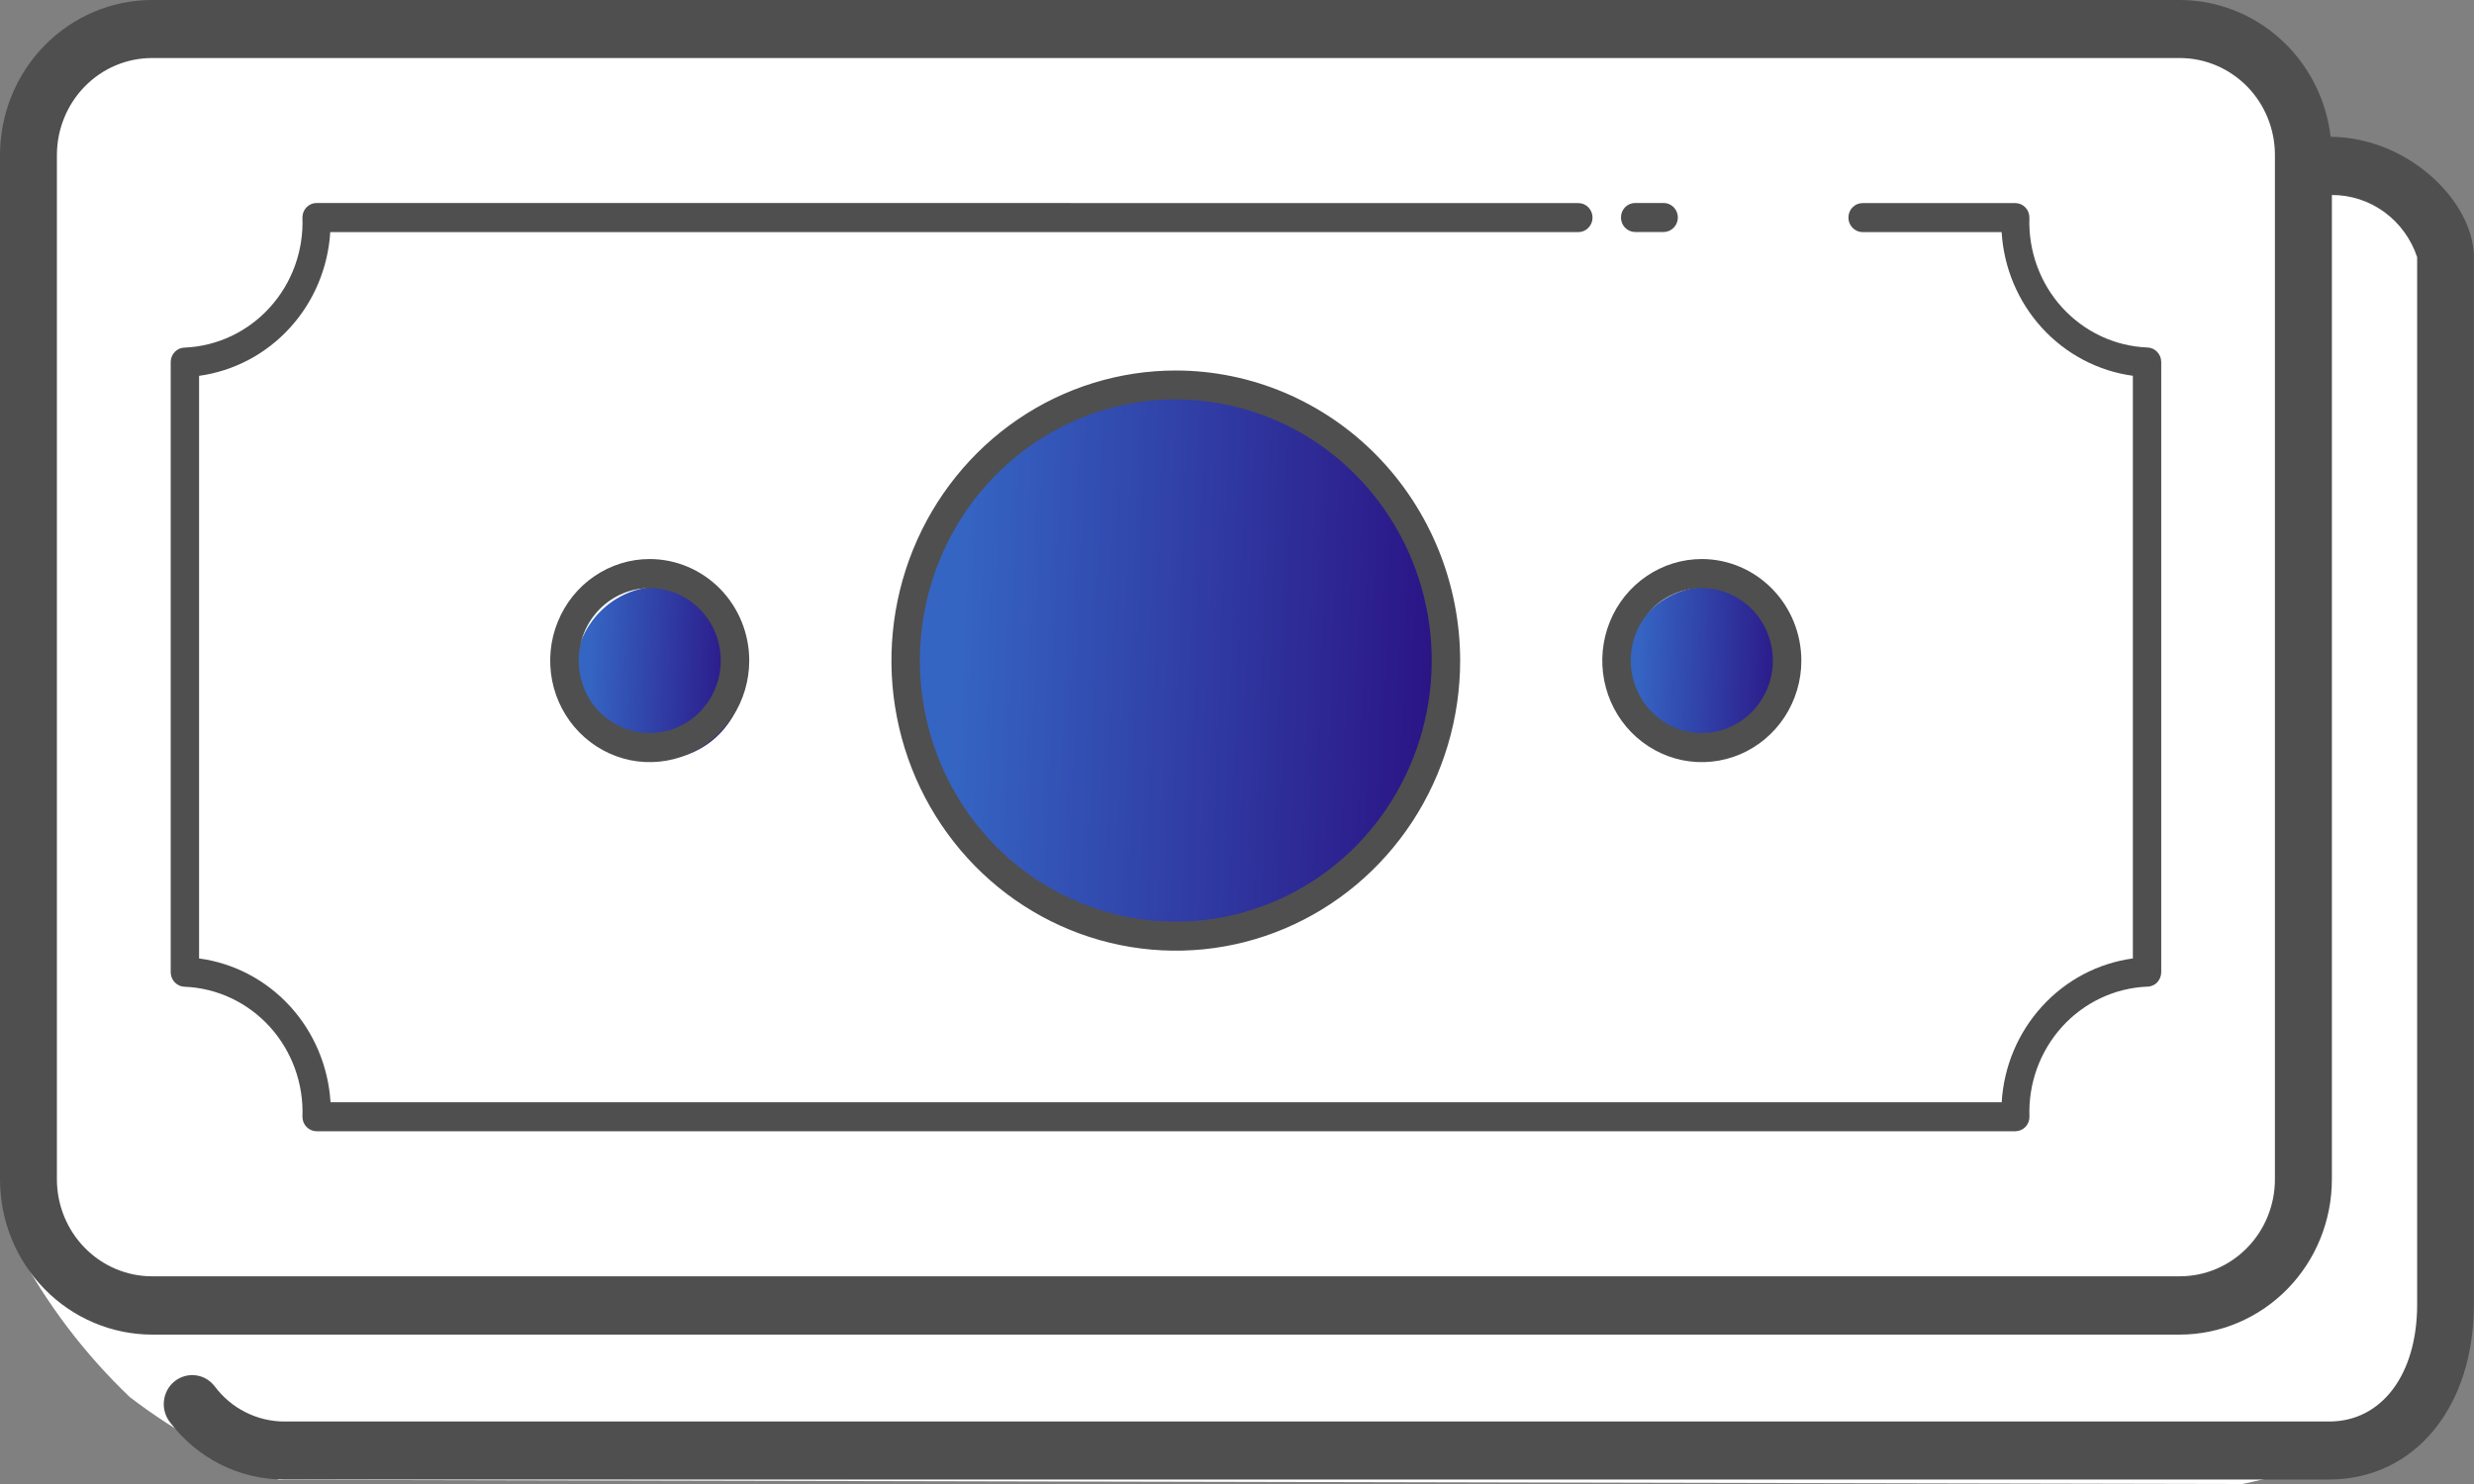 <svg width="45" height="27" viewBox="0 0 45 27" fill="none" xmlns="http://www.w3.org/2000/svg">
<rect x="0" y="0" width="45" height="27" fill="#808080" stroke="none"/>
<path d="M0.997 0.985C1.085 0.843 1.147 0.686 1.182 0.522L40.805 0.628L42.366 3.059L44.919 4.27V24.218C44.73 24.922 44.291 25.529 43.688 25.92C42.78 26.428 41.802 26.792 40.786 27L5.073 26.924C4.102 26.558 3.187 26.051 2.359 25.417C1.54 24.635 0.848 23.723 0.312 22.717L0.569 1.14C0.719 1.114 0.864 1.062 0.997 0.985Z" fill="white"/>
<path d="M21.536 16.953C24.255 16.953 26.459 14.704 26.459 11.93C26.459 9.156 24.255 6.907 21.536 6.907C18.818 6.907 16.614 9.156 16.614 11.93C16.614 14.704 18.818 16.953 21.536 16.953Z" fill="url(#paint0_linear)"/>
<path d="M31.074 13.814C31.924 13.814 32.612 13.111 32.612 12.244C32.612 11.377 31.924 10.674 31.074 10.674C30.224 10.674 29.536 11.377 29.536 12.244C29.536 13.111 30.224 13.814 31.074 13.814Z" fill="url(#paint1_linear)"/>
<path d="M11.999 13.814C12.848 13.814 13.537 13.111 13.537 12.244C13.537 11.377 12.848 10.674 11.999 10.674C11.149 10.674 10.46 11.377 10.46 12.244C10.46 13.111 11.149 13.814 11.999 13.814Z" fill="url(#paint2_linear)"/>
<path d="M2.764 0C2.031 0.001 1.329 0.299 0.811 0.827C0.293 1.356 0.001 2.072 0 2.82V21.456C-1.15915e-06 22.205 0.291 22.923 0.809 23.452C1.327 23.982 2.031 24.28 2.764 24.282H39.651C40.385 24.28 41.087 23.982 41.606 23.452C42.124 22.923 42.415 22.205 42.415 21.456V3.548C42.757 3.547 43.091 3.655 43.369 3.858C43.647 4.061 43.856 4.348 43.966 4.679V23.733C43.966 25.006 43.323 25.863 42.366 25.863H5.172C4.927 25.863 4.685 25.805 4.466 25.694C4.246 25.584 4.055 25.422 3.906 25.224C3.822 25.113 3.699 25.04 3.562 25.023C3.426 25.005 3.289 25.043 3.18 25.128C3.071 25.214 3 25.34 2.983 25.479C2.965 25.618 3.003 25.758 3.086 25.869C3.332 26.196 3.647 26.461 4.009 26.643C4.371 26.825 4.769 26.919 5.172 26.918H42.364C43.915 26.918 44.998 25.609 44.998 23.733V4.678C44.998 3.693 43.838 2.504 42.392 2.488C42.312 1.803 41.988 1.172 41.483 0.714C40.977 0.255 40.325 0.001 39.648 0H2.764ZM2.764 1.056H39.651C40.109 1.056 40.548 1.243 40.873 1.573C41.197 1.904 41.379 2.352 41.379 2.82V21.456C41.379 21.924 41.197 22.373 40.872 22.704C40.548 23.035 40.108 23.221 39.65 23.221H2.764C2.306 23.221 1.866 23.034 1.542 22.703C1.218 22.373 1.035 21.924 1.035 21.456V2.82C1.036 2.352 1.218 1.904 1.542 1.573C1.866 1.242 2.306 1.056 2.764 1.056ZM5.759 3.693C5.691 3.693 5.625 3.721 5.577 3.77C5.528 3.819 5.501 3.886 5.501 3.956C5.524 4.559 5.312 5.147 4.911 5.59C4.511 6.034 3.954 6.298 3.363 6.324C3.295 6.324 3.229 6.351 3.181 6.401C3.132 6.45 3.105 6.517 3.105 6.587V17.689C3.105 17.759 3.132 17.826 3.181 17.875C3.229 17.925 3.295 17.953 3.363 17.953C3.954 17.978 4.51 18.242 4.911 18.685C5.311 19.129 5.524 19.716 5.501 20.318C5.501 20.388 5.528 20.456 5.577 20.505C5.625 20.554 5.691 20.582 5.759 20.582H36.656C36.69 20.582 36.723 20.575 36.755 20.562C36.786 20.549 36.815 20.529 36.839 20.505C36.863 20.48 36.882 20.451 36.895 20.419C36.908 20.386 36.914 20.352 36.914 20.317C36.892 19.715 37.104 19.128 37.505 18.684C37.905 18.241 38.461 17.977 39.052 17.951C39.086 17.952 39.12 17.945 39.151 17.932C39.183 17.919 39.212 17.9 39.236 17.875C39.284 17.825 39.311 17.757 39.311 17.687V6.586C39.311 6.516 39.283 6.449 39.235 6.4C39.187 6.35 39.121 6.322 39.052 6.322C38.462 6.297 37.906 6.033 37.505 5.591C37.104 5.148 36.892 4.561 36.913 3.958C36.913 3.888 36.886 3.821 36.838 3.772C36.789 3.722 36.724 3.695 36.655 3.695H33.88C33.811 3.695 33.745 3.722 33.697 3.772C33.648 3.821 33.621 3.889 33.621 3.959C33.621 4.029 33.648 4.096 33.697 4.145C33.745 4.195 33.811 4.223 33.88 4.223H36.408C36.447 4.873 36.707 5.49 37.142 5.966C37.578 6.443 38.162 6.751 38.795 6.837V17.438C38.162 17.524 37.578 17.832 37.143 18.31C36.707 18.787 36.448 19.403 36.409 20.054H6.012C5.972 19.403 5.712 18.785 5.276 18.308C4.84 17.831 4.255 17.523 3.621 17.438V6.838C4.253 6.751 4.837 6.443 5.272 5.966C5.708 5.489 5.967 4.873 6.007 4.223H28.708C28.777 4.223 28.843 4.195 28.891 4.145C28.939 4.096 28.967 4.029 28.967 3.959C28.967 3.889 28.939 3.821 28.891 3.772C28.843 3.722 28.777 3.695 28.708 3.695L5.759 3.693ZM29.742 3.693C29.674 3.693 29.608 3.721 29.559 3.77C29.511 3.82 29.484 3.887 29.484 3.957C29.484 4.027 29.511 4.094 29.559 4.143C29.608 4.193 29.674 4.221 29.742 4.221H30.26C30.328 4.221 30.394 4.193 30.443 4.143C30.491 4.094 30.519 4.027 30.519 3.957C30.519 3.887 30.491 3.82 30.443 3.77C30.394 3.721 30.328 3.693 30.26 3.693H29.742ZM21.387 6.741C20.364 6.741 19.364 7.05 18.513 7.63C17.663 8.21 17 9.034 16.608 9.999C16.217 10.963 16.114 12.025 16.314 13.049C16.513 14.072 17.006 15.013 17.729 15.751C18.453 16.489 19.374 16.992 20.378 17.195C21.381 17.399 22.421 17.295 23.366 16.895C24.311 16.496 25.119 15.819 25.688 14.951C26.256 14.083 26.559 13.063 26.559 12.019C26.558 10.619 26.012 9.278 25.043 8.288C24.073 7.299 22.758 6.742 21.387 6.741ZM21.387 7.269C22.308 7.269 23.207 7.547 23.973 8.069C24.738 8.591 25.335 9.333 25.688 10.201C26.04 11.069 26.132 12.024 25.952 12.945C25.773 13.867 25.329 14.713 24.678 15.378C24.027 16.042 23.198 16.494 22.295 16.678C21.392 16.861 20.456 16.767 19.605 16.407C18.755 16.048 18.028 15.439 17.516 14.658C17.005 13.877 16.732 12.958 16.732 12.019C16.733 10.759 17.223 9.551 18.096 8.66C18.969 7.768 20.152 7.267 21.387 7.266V7.269ZM11.818 10.171C11.46 10.171 11.11 10.28 10.812 10.483C10.514 10.686 10.283 10.974 10.146 11.312C10.008 11.649 9.973 12.021 10.042 12.379C10.112 12.738 10.285 13.067 10.538 13.325C10.791 13.583 11.114 13.759 11.465 13.831C11.816 13.902 12.18 13.865 12.511 13.726C12.841 13.586 13.124 13.349 13.323 13.045C13.522 12.741 13.628 12.384 13.628 12.019C13.628 11.529 13.437 11.059 13.098 10.713C12.758 10.367 12.298 10.172 11.818 10.171ZM30.955 10.171C30.596 10.171 30.247 10.28 29.949 10.483C29.651 10.686 29.419 10.974 29.282 11.312C29.145 11.649 29.109 12.021 29.179 12.379C29.249 12.738 29.421 13.067 29.674 13.325C29.928 13.583 30.25 13.759 30.601 13.831C30.953 13.902 31.317 13.865 31.647 13.726C31.978 13.586 32.261 13.349 32.46 13.045C32.659 12.741 32.765 12.384 32.765 12.019C32.764 11.529 32.574 11.06 32.234 10.713C31.895 10.367 31.436 10.172 30.956 10.171H30.955ZM11.818 10.7C12.073 10.7 12.323 10.777 12.536 10.922C12.748 11.067 12.914 11.273 13.012 11.514C13.11 11.755 13.135 12.02 13.085 12.275C13.035 12.531 12.912 12.766 12.732 12.95C12.551 13.135 12.321 13.261 12.07 13.311C11.819 13.362 11.56 13.336 11.323 13.236C11.087 13.137 10.886 12.968 10.743 12.751C10.601 12.534 10.526 12.279 10.526 12.018C10.526 11.668 10.662 11.333 10.904 11.086C11.147 10.838 11.475 10.7 11.818 10.7ZM30.955 10.7C31.21 10.7 31.46 10.777 31.672 10.922C31.885 11.067 32.051 11.273 32.148 11.514C32.246 11.755 32.272 12.02 32.222 12.275C32.172 12.531 32.049 12.766 31.868 12.95C31.688 13.135 31.457 13.261 31.207 13.311C30.956 13.362 30.696 13.336 30.46 13.236C30.224 13.137 30.022 12.968 29.88 12.751C29.738 12.534 29.662 12.279 29.662 12.018C29.662 11.845 29.696 11.673 29.761 11.513C29.826 11.353 29.921 11.208 30.041 11.085C30.161 10.963 30.304 10.866 30.461 10.8C30.618 10.733 30.786 10.699 30.956 10.7H30.955Z" fill="#4F4F4F"/>
<defs>
<linearGradient id="paint0_linear" x1="17.493" y1="8.581" x2="26.254" y2="8.897" gradientUnits="userSpaceOnUse">
<stop stop-color="#3565C3"/>
<stop offset="1" stop-color="#2B1485"/>
</linearGradient>
<linearGradient id="paint1_linear" x1="29.81" y1="11.198" x2="32.548" y2="11.296" gradientUnits="userSpaceOnUse">
<stop stop-color="#3565C3"/>
<stop offset="1" stop-color="#2B1485"/>
</linearGradient>
<linearGradient id="paint2_linear" x1="10.735" y1="11.198" x2="13.473" y2="11.296" gradientUnits="userSpaceOnUse">
<stop stop-color="#3565C3"/>
<stop offset="1" stop-color="#2B1485"/>
</linearGradient>
</defs>
</svg>
